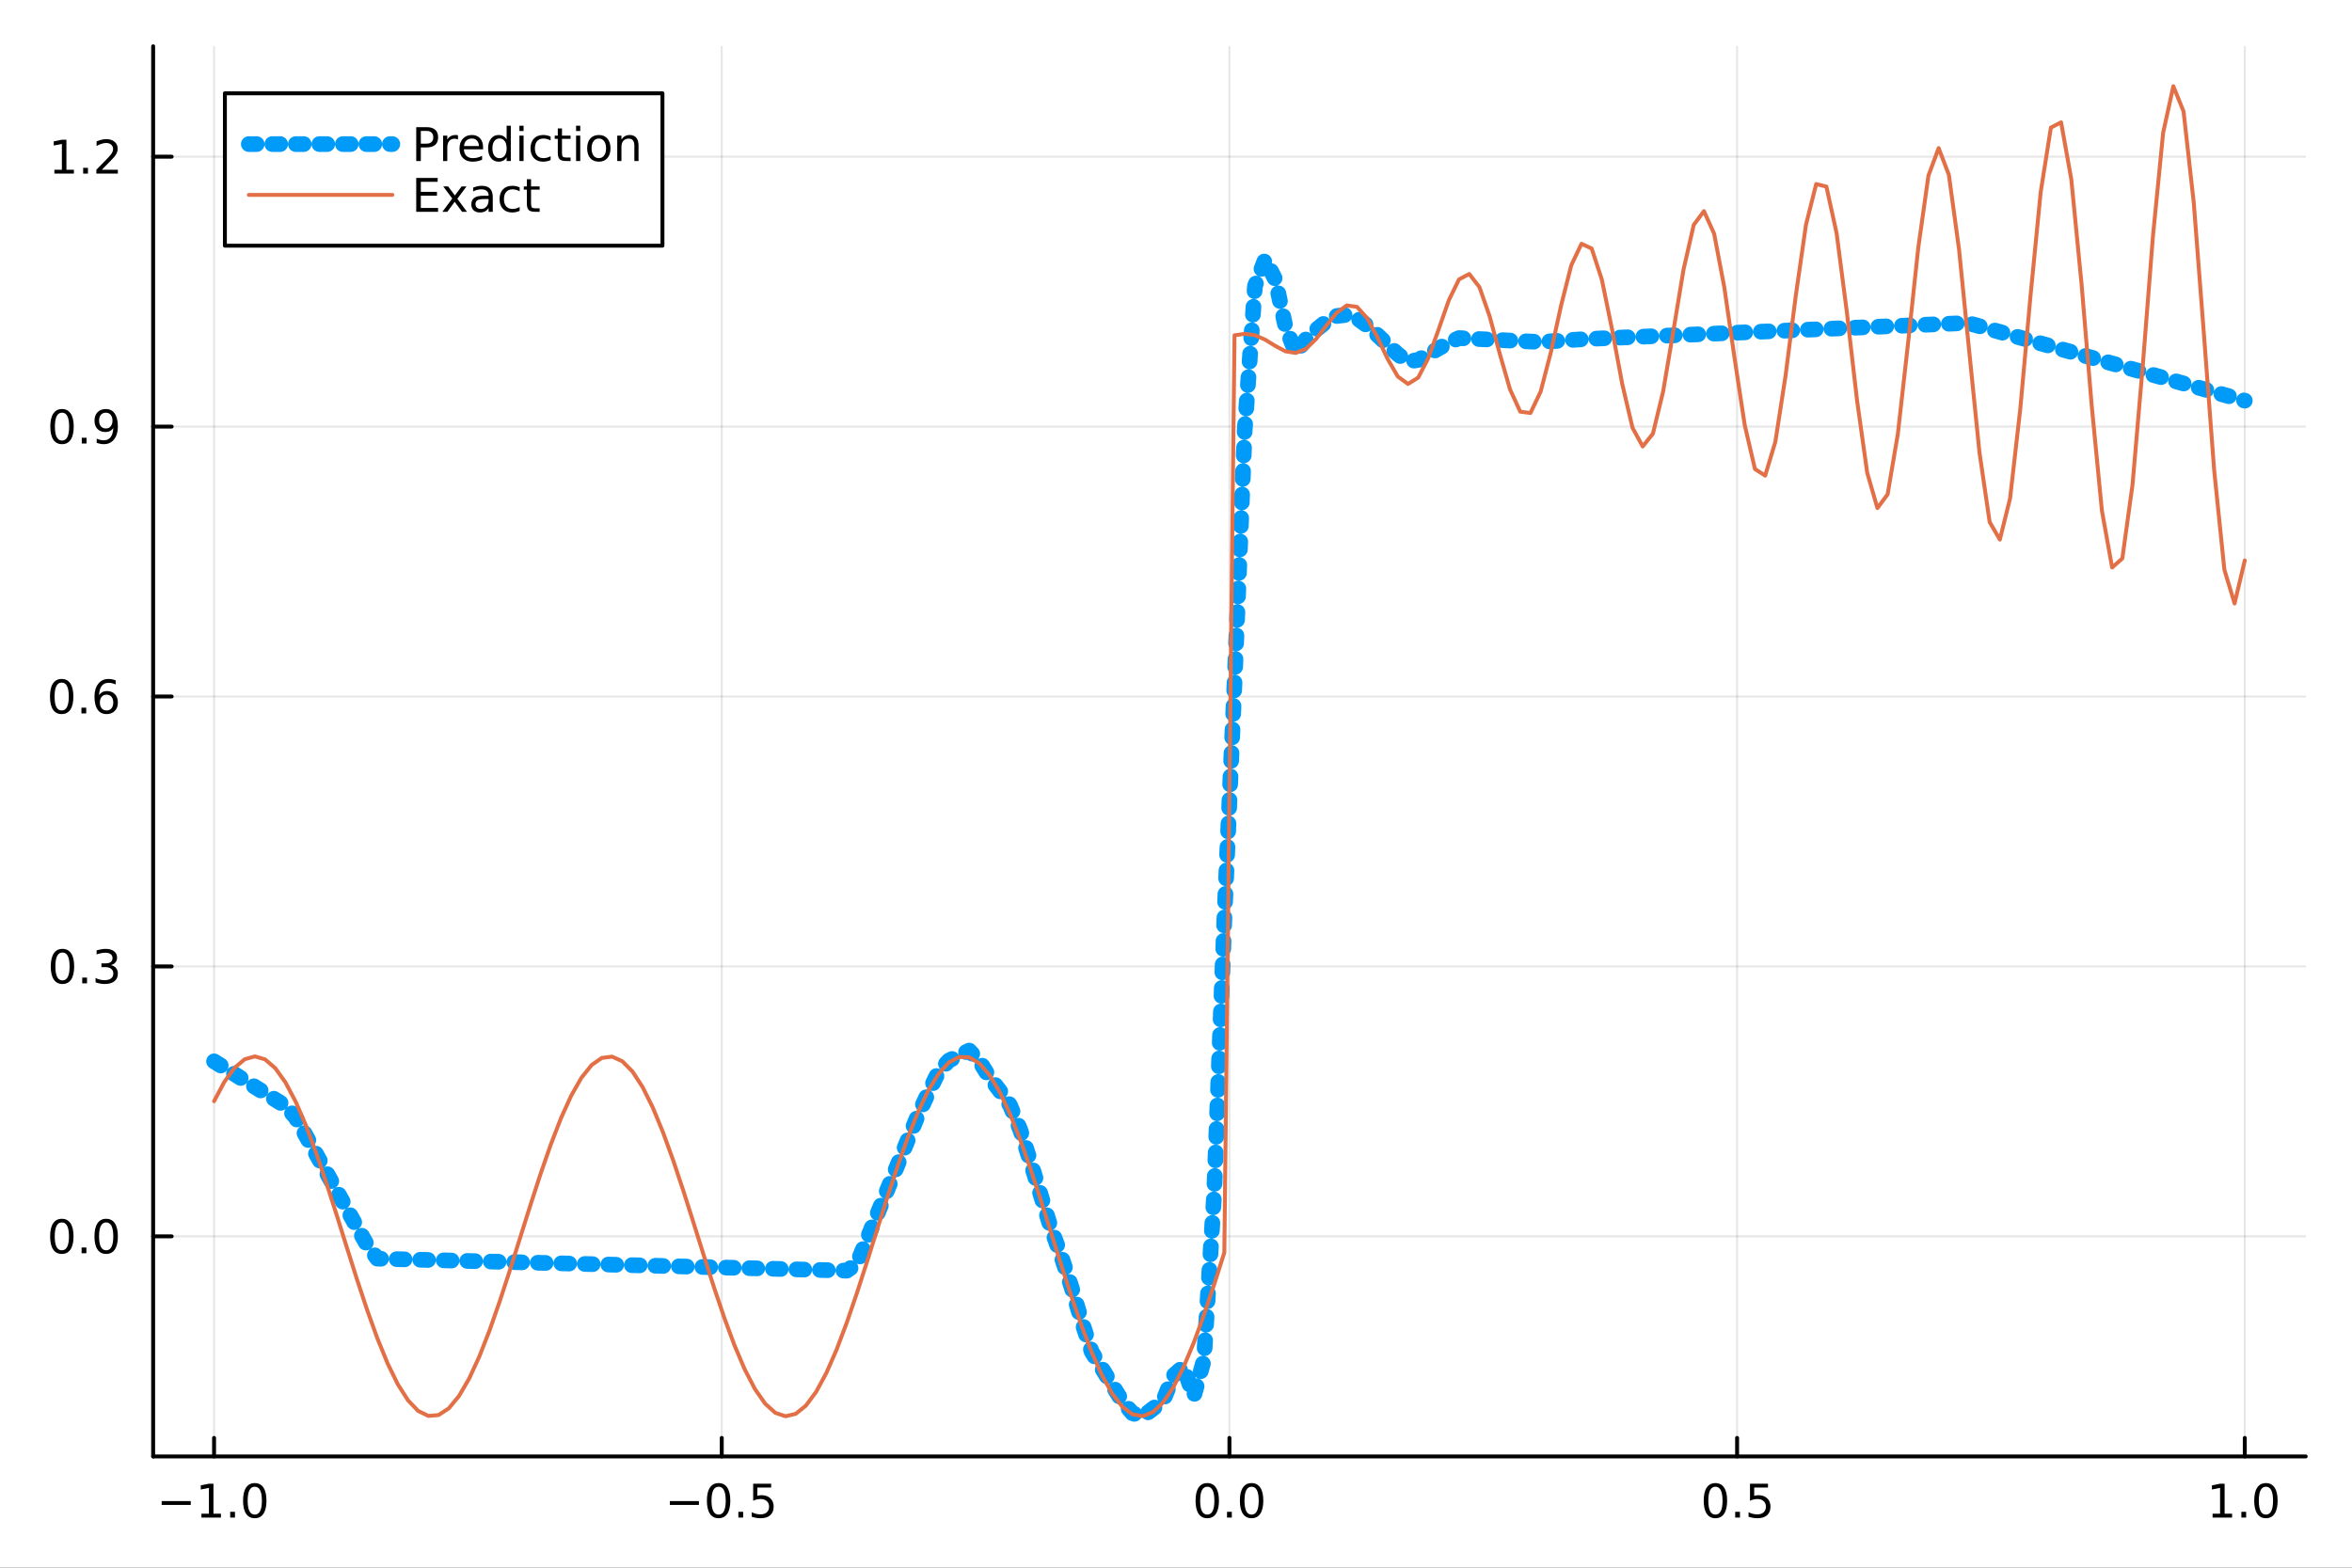 <?xml version="1.0" encoding="utf-8"?>
<svg xmlns="http://www.w3.org/2000/svg" xmlns:xlink="http://www.w3.org/1999/xlink" width="600" height="400" viewBox="0 0 2400 1600">
<rect x="0" y="0" width="2400" height="1600" fill="#333333" stroke="none"/>
<defs>
  <clipPath id="clip060">
    <rect x="0" y="0" width="2400" height="1600"/>
  </clipPath>
</defs>
<path clip-path="url(#clip060)" d="M0 1600 L2400 1600 L2400 0 L0 0  Z" fill="#ffffff" fill-rule="evenodd" fill-opacity="1"/>
<defs>
  <clipPath id="clip061">
    <rect x="480" y="0" width="1681" height="1600"/>
  </clipPath>
</defs>
<path clip-path="url(#clip060)" d="M156.274 1486.45 L2352.76 1486.45 L2352.76 47.244 L156.274 47.244  Z" fill="#ffffff" fill-rule="evenodd" fill-opacity="1"/>
<defs>
  <clipPath id="clip062">
    <rect x="156" y="47" width="2197" height="1440"/>
  </clipPath>
</defs>
<polyline clip-path="url(#clip062)" style="stroke:#000000; stroke-linecap:round; stroke-linejoin:round; stroke-width:2; stroke-opacity:0.1; fill:none" points="218.439,1486.45 218.439,47.244 "/>
<polyline clip-path="url(#clip062)" style="stroke:#000000; stroke-linecap:round; stroke-linejoin:round; stroke-width:2; stroke-opacity:0.1; fill:none" points="736.477,1486.45 736.477,47.244 "/>
<polyline clip-path="url(#clip062)" style="stroke:#000000; stroke-linecap:round; stroke-linejoin:round; stroke-width:2; stroke-opacity:0.1; fill:none" points="1254.52,1486.45 1254.52,47.244 "/>
<polyline clip-path="url(#clip062)" style="stroke:#000000; stroke-linecap:round; stroke-linejoin:round; stroke-width:2; stroke-opacity:0.1; fill:none" points="1772.55,1486.45 1772.55,47.244 "/>
<polyline clip-path="url(#clip062)" style="stroke:#000000; stroke-linecap:round; stroke-linejoin:round; stroke-width:2; stroke-opacity:0.1; fill:none" points="2290.59,1486.45 2290.59,47.244 "/>
<polyline clip-path="url(#clip060)" style="stroke:#000000; stroke-linecap:round; stroke-linejoin:round; stroke-width:4; stroke-opacity:1; fill:none" points="156.274,1486.45 2352.76,1486.45 "/>
<polyline clip-path="url(#clip060)" style="stroke:#000000; stroke-linecap:round; stroke-linejoin:round; stroke-width:4; stroke-opacity:1; fill:none" points="218.439,1486.45 218.439,1467.55 "/>
<polyline clip-path="url(#clip060)" style="stroke:#000000; stroke-linecap:round; stroke-linejoin:round; stroke-width:4; stroke-opacity:1; fill:none" points="736.477,1486.45 736.477,1467.55 "/>
<polyline clip-path="url(#clip060)" style="stroke:#000000; stroke-linecap:round; stroke-linejoin:round; stroke-width:4; stroke-opacity:1; fill:none" points="1254.52,1486.45 1254.52,1467.55 "/>
<polyline clip-path="url(#clip060)" style="stroke:#000000; stroke-linecap:round; stroke-linejoin:round; stroke-width:4; stroke-opacity:1; fill:none" points="1772.55,1486.45 1772.55,1467.55 "/>
<polyline clip-path="url(#clip060)" style="stroke:#000000; stroke-linecap:round; stroke-linejoin:round; stroke-width:4; stroke-opacity:1; fill:none" points="2290.59,1486.45 2290.59,1467.55 "/>
<path clip-path="url(#clip060)" d="M164.967 1532.02 L194.643 1532.02 L194.643 1535.95 L164.967 1535.95 L164.967 1532.02 Z" fill="#000000" fill-rule="nonzero" fill-opacity="1" /><path clip-path="url(#clip060)" d="M205.545 1544.91 L213.184 1544.91 L213.184 1518.55 L204.874 1520.21 L204.874 1515.95 L213.138 1514.29 L217.814 1514.29 L217.814 1544.91 L225.453 1544.91 L225.453 1548.85 L205.545 1548.85 L205.545 1544.91 Z" fill="#000000" fill-rule="nonzero" fill-opacity="1" /><path clip-path="url(#clip060)" d="M234.897 1542.97 L239.781 1542.97 L239.781 1548.85 L234.897 1548.85 L234.897 1542.97 Z" fill="#000000" fill-rule="nonzero" fill-opacity="1" /><path clip-path="url(#clip060)" d="M259.966 1517.37 Q256.355 1517.37 254.527 1520.93 Q252.721 1524.47 252.721 1531.6 Q252.721 1538.71 254.527 1542.27 Q256.355 1545.82 259.966 1545.82 Q263.601 1545.82 265.406 1542.27 Q267.235 1538.71 267.235 1531.6 Q267.235 1524.47 265.406 1520.93 Q263.601 1517.37 259.966 1517.37 M259.966 1513.66 Q265.776 1513.66 268.832 1518.27 Q271.911 1522.85 271.911 1531.6 Q271.911 1540.33 268.832 1544.94 Q265.776 1549.52 259.966 1549.52 Q254.156 1549.52 251.077 1544.94 Q248.022 1540.33 248.022 1531.6 Q248.022 1522.85 251.077 1518.27 Q254.156 1513.66 259.966 1513.66 Z" fill="#000000" fill-rule="nonzero" fill-opacity="1" /><path clip-path="url(#clip060)" d="M683.503 1532.02 L713.178 1532.02 L713.178 1535.95 L683.503 1535.95 L683.503 1532.02 Z" fill="#000000" fill-rule="nonzero" fill-opacity="1" /><path clip-path="url(#clip060)" d="M733.271 1517.37 Q729.66 1517.37 727.831 1520.93 Q726.026 1524.47 726.026 1531.6 Q726.026 1538.71 727.831 1542.27 Q729.66 1545.82 733.271 1545.82 Q736.905 1545.82 738.711 1542.27 Q740.539 1538.71 740.539 1531.6 Q740.539 1524.47 738.711 1520.93 Q736.905 1517.37 733.271 1517.37 M733.271 1513.66 Q739.081 1513.66 742.137 1518.27 Q745.215 1522.85 745.215 1531.6 Q745.215 1540.33 742.137 1544.94 Q739.081 1549.52 733.271 1549.52 Q727.461 1549.52 724.382 1544.94 Q721.327 1540.33 721.327 1531.6 Q721.327 1522.85 724.382 1518.27 Q727.461 1513.66 733.271 1513.66 Z" fill="#000000" fill-rule="nonzero" fill-opacity="1" /><path clip-path="url(#clip060)" d="M753.433 1542.97 L758.317 1542.97 L758.317 1548.85 L753.433 1548.85 L753.433 1542.97 Z" fill="#000000" fill-rule="nonzero" fill-opacity="1" /><path clip-path="url(#clip060)" d="M768.548 1514.29 L786.905 1514.29 L786.905 1518.22 L772.831 1518.22 L772.831 1526.7 Q773.849 1526.35 774.868 1526.19 Q775.886 1526 776.905 1526 Q782.692 1526 786.072 1529.17 Q789.451 1532.34 789.451 1537.76 Q789.451 1543.34 785.979 1546.44 Q782.507 1549.52 776.187 1549.52 Q774.011 1549.52 771.743 1549.15 Q769.498 1548.78 767.09 1548.04 L767.09 1543.34 Q769.173 1544.47 771.396 1545.03 Q773.618 1545.58 776.095 1545.58 Q780.099 1545.58 782.437 1543.48 Q784.775 1541.37 784.775 1537.76 Q784.775 1534.15 782.437 1532.04 Q780.099 1529.94 776.095 1529.94 Q774.22 1529.94 772.345 1530.35 Q770.493 1530.77 768.548 1531.65 L768.548 1514.29 Z" fill="#000000" fill-rule="nonzero" fill-opacity="1" /><path clip-path="url(#clip060)" d="M1231.9 1517.37 Q1228.29 1517.37 1226.46 1520.93 Q1224.65 1524.47 1224.65 1531.6 Q1224.65 1538.71 1226.46 1542.27 Q1228.29 1545.82 1231.9 1545.82 Q1235.53 1545.82 1237.34 1542.27 Q1239.17 1538.71 1239.17 1531.6 Q1239.17 1524.47 1237.34 1520.93 Q1235.53 1517.37 1231.9 1517.37 M1231.9 1513.66 Q1237.71 1513.66 1240.77 1518.27 Q1243.84 1522.85 1243.84 1531.6 Q1243.84 1540.33 1240.77 1544.94 Q1237.71 1549.52 1231.9 1549.52 Q1226.09 1549.52 1223.01 1544.94 Q1219.96 1540.33 1219.96 1531.6 Q1219.96 1522.85 1223.01 1518.27 Q1226.09 1513.66 1231.9 1513.66 Z" fill="#000000" fill-rule="nonzero" fill-opacity="1" /><path clip-path="url(#clip060)" d="M1252.06 1542.97 L1256.95 1542.97 L1256.95 1548.85 L1252.06 1548.85 L1252.06 1542.97 Z" fill="#000000" fill-rule="nonzero" fill-opacity="1" /><path clip-path="url(#clip060)" d="M1277.13 1517.37 Q1273.52 1517.37 1271.69 1520.93 Q1269.89 1524.47 1269.89 1531.6 Q1269.89 1538.71 1271.69 1542.27 Q1273.52 1545.82 1277.13 1545.82 Q1280.76 1545.82 1282.57 1542.27 Q1284.4 1538.71 1284.4 1531.6 Q1284.4 1524.47 1282.57 1520.93 Q1280.76 1517.37 1277.13 1517.37 M1277.13 1513.66 Q1282.94 1513.66 1286 1518.27 Q1289.08 1522.85 1289.08 1531.6 Q1289.08 1540.33 1286 1544.94 Q1282.94 1549.52 1277.13 1549.52 Q1271.32 1549.52 1268.24 1544.94 Q1265.19 1540.33 1265.19 1531.6 Q1265.19 1522.85 1268.24 1518.27 Q1271.32 1513.66 1277.13 1513.66 Z" fill="#000000" fill-rule="nonzero" fill-opacity="1" /><path clip-path="url(#clip060)" d="M1750.44 1517.37 Q1746.82 1517.37 1745 1520.93 Q1743.19 1524.47 1743.19 1531.6 Q1743.19 1538.71 1745 1542.27 Q1746.82 1545.82 1750.44 1545.82 Q1754.07 1545.82 1755.88 1542.27 Q1757.7 1538.71 1757.7 1531.6 Q1757.7 1524.47 1755.88 1520.93 Q1754.07 1517.37 1750.44 1517.37 M1750.44 1513.66 Q1756.25 1513.66 1759.3 1518.27 Q1762.38 1522.85 1762.38 1531.6 Q1762.38 1540.33 1759.3 1544.94 Q1756.25 1549.52 1750.44 1549.52 Q1744.63 1549.52 1741.55 1544.94 Q1738.49 1540.33 1738.49 1531.6 Q1738.49 1522.85 1741.55 1518.27 Q1744.63 1513.66 1750.44 1513.66 Z" fill="#000000" fill-rule="nonzero" fill-opacity="1" /><path clip-path="url(#clip060)" d="M1770.6 1542.97 L1775.48 1542.97 L1775.48 1548.85 L1770.6 1548.85 L1770.6 1542.97 Z" fill="#000000" fill-rule="nonzero" fill-opacity="1" /><path clip-path="url(#clip060)" d="M1785.71 1514.29 L1804.07 1514.29 L1804.07 1518.22 L1790 1518.22 L1790 1526.7 Q1791.01 1526.35 1792.03 1526.19 Q1793.05 1526 1794.07 1526 Q1799.86 1526 1803.24 1529.17 Q1806.62 1532.34 1806.62 1537.76 Q1806.62 1543.34 1803.14 1546.44 Q1799.67 1549.52 1793.35 1549.52 Q1791.18 1549.52 1788.91 1549.15 Q1786.66 1548.78 1784.25 1548.04 L1784.25 1543.34 Q1786.34 1544.47 1788.56 1545.03 Q1790.78 1545.58 1793.26 1545.58 Q1797.26 1545.58 1799.6 1543.48 Q1801.94 1541.37 1801.94 1537.76 Q1801.94 1534.15 1799.6 1532.04 Q1797.26 1529.94 1793.26 1529.94 Q1791.38 1529.94 1789.51 1530.35 Q1787.66 1530.77 1785.71 1531.65 L1785.71 1514.29 Z" fill="#000000" fill-rule="nonzero" fill-opacity="1" /><path clip-path="url(#clip060)" d="M2257.74 1544.91 L2265.38 1544.91 L2265.38 1518.55 L2257.07 1520.21 L2257.07 1515.95 L2265.34 1514.29 L2270.01 1514.29 L2270.01 1544.91 L2277.65 1544.91 L2277.65 1548.85 L2257.74 1548.85 L2257.74 1544.91 Z" fill="#000000" fill-rule="nonzero" fill-opacity="1" /><path clip-path="url(#clip060)" d="M2287.1 1542.97 L2291.98 1542.97 L2291.98 1548.85 L2287.1 1548.85 L2287.1 1542.97 Z" fill="#000000" fill-rule="nonzero" fill-opacity="1" /><path clip-path="url(#clip060)" d="M2312.17 1517.37 Q2308.55 1517.37 2306.73 1520.93 Q2304.92 1524.47 2304.92 1531.6 Q2304.92 1538.71 2306.73 1542.27 Q2308.55 1545.82 2312.17 1545.82 Q2315.8 1545.82 2317.61 1542.27 Q2319.43 1538.71 2319.43 1531.6 Q2319.43 1524.47 2317.61 1520.93 Q2315.8 1517.37 2312.17 1517.37 M2312.17 1513.66 Q2317.98 1513.66 2321.03 1518.27 Q2324.11 1522.85 2324.11 1531.6 Q2324.11 1540.33 2321.03 1544.94 Q2317.98 1549.52 2312.17 1549.52 Q2306.36 1549.52 2303.28 1544.94 Q2300.22 1540.33 2300.22 1531.6 Q2300.22 1522.85 2303.28 1518.27 Q2306.36 1513.66 2312.17 1513.66 Z" fill="#000000" fill-rule="nonzero" fill-opacity="1" /><polyline clip-path="url(#clip062)" style="stroke:#000000; stroke-linecap:round; stroke-linejoin:round; stroke-width:2; stroke-opacity:0.1; fill:none" points="156.274,1261.82 2352.76,1261.82 "/>
<polyline clip-path="url(#clip062)" style="stroke:#000000; stroke-linecap:round; stroke-linejoin:round; stroke-width:2; stroke-opacity:0.1; fill:none" points="156.274,986.341 2352.76,986.341 "/>
<polyline clip-path="url(#clip062)" style="stroke:#000000; stroke-linecap:round; stroke-linejoin:round; stroke-width:2; stroke-opacity:0.1; fill:none" points="156.274,710.858 2352.76,710.858 "/>
<polyline clip-path="url(#clip062)" style="stroke:#000000; stroke-linecap:round; stroke-linejoin:round; stroke-width:2; stroke-opacity:0.1; fill:none" points="156.274,435.374 2352.76,435.374 "/>
<polyline clip-path="url(#clip062)" style="stroke:#000000; stroke-linecap:round; stroke-linejoin:round; stroke-width:2; stroke-opacity:0.1; fill:none" points="156.274,159.891 2352.76,159.891 "/>
<polyline clip-path="url(#clip060)" style="stroke:#000000; stroke-linecap:round; stroke-linejoin:round; stroke-width:4; stroke-opacity:1; fill:none" points="156.274,1486.45 156.274,47.244 "/>
<polyline clip-path="url(#clip060)" style="stroke:#000000; stroke-linecap:round; stroke-linejoin:round; stroke-width:4; stroke-opacity:1; fill:none" points="156.274,1261.82 175.172,1261.82 "/>
<polyline clip-path="url(#clip060)" style="stroke:#000000; stroke-linecap:round; stroke-linejoin:round; stroke-width:4; stroke-opacity:1; fill:none" points="156.274,986.341 175.172,986.341 "/>
<polyline clip-path="url(#clip060)" style="stroke:#000000; stroke-linecap:round; stroke-linejoin:round; stroke-width:4; stroke-opacity:1; fill:none" points="156.274,710.858 175.172,710.858 "/>
<polyline clip-path="url(#clip060)" style="stroke:#000000; stroke-linecap:round; stroke-linejoin:round; stroke-width:4; stroke-opacity:1; fill:none" points="156.274,435.374 175.172,435.374 "/>
<polyline clip-path="url(#clip060)" style="stroke:#000000; stroke-linecap:round; stroke-linejoin:round; stroke-width:4; stroke-opacity:1; fill:none" points="156.274,159.891 175.172,159.891 "/>
<path clip-path="url(#clip060)" d="M63.099 1247.62 Q59.487 1247.62 57.659 1251.19 Q55.853 1254.73 55.853 1261.86 Q55.853 1268.97 57.659 1272.53 Q59.487 1276.07 63.099 1276.07 Q66.733 1276.07 68.538 1272.53 Q70.367 1268.97 70.367 1261.86 Q70.367 1254.73 68.538 1251.19 Q66.733 1247.62 63.099 1247.62 M63.099 1243.92 Q68.909 1243.92 71.964 1248.53 Q75.043 1253.11 75.043 1261.86 Q75.043 1270.59 71.964 1275.19 Q68.909 1279.78 63.099 1279.78 Q57.288 1279.78 54.21 1275.19 Q51.154 1270.59 51.154 1261.86 Q51.154 1253.11 54.21 1248.53 Q57.288 1243.92 63.099 1243.92 Z" fill="#000000" fill-rule="nonzero" fill-opacity="1" /><path clip-path="url(#clip060)" d="M83.26 1273.22 L88.145 1273.22 L88.145 1279.1 L83.26 1279.1 L83.26 1273.22 Z" fill="#000000" fill-rule="nonzero" fill-opacity="1" /><path clip-path="url(#clip060)" d="M108.33 1247.62 Q104.719 1247.62 102.89 1251.19 Q101.084 1254.73 101.084 1261.86 Q101.084 1268.97 102.89 1272.53 Q104.719 1276.07 108.33 1276.07 Q111.964 1276.07 113.77 1272.53 Q115.598 1268.97 115.598 1261.86 Q115.598 1254.73 113.77 1251.19 Q111.964 1247.62 108.33 1247.62 M108.33 1243.92 Q114.14 1243.92 117.195 1248.53 Q120.274 1253.11 120.274 1261.86 Q120.274 1270.59 117.195 1275.19 Q114.14 1279.78 108.33 1279.78 Q102.52 1279.78 99.441 1275.19 Q96.385 1270.59 96.385 1261.86 Q96.385 1253.11 99.441 1248.53 Q102.52 1243.92 108.33 1243.92 Z" fill="#000000" fill-rule="nonzero" fill-opacity="1" /><path clip-path="url(#clip060)" d="M63.747 972.14 Q60.136 972.14 58.307 975.704 Q56.501 979.246 56.501 986.376 Q56.501 993.482 58.307 997.047 Q60.136 1000.59 63.747 1000.59 Q67.381 1000.59 69.186 997.047 Q71.015 993.482 71.015 986.376 Q71.015 979.246 69.186 975.704 Q67.381 972.14 63.747 972.14 M63.747 968.436 Q69.557 968.436 72.612 973.042 Q75.691 977.626 75.691 986.376 Q75.691 995.102 72.612 999.709 Q69.557 1004.29 63.747 1004.29 Q57.937 1004.29 54.858 999.709 Q51.802 995.102 51.802 986.376 Q51.802 977.626 54.858 973.042 Q57.937 968.436 63.747 968.436 Z" fill="#000000" fill-rule="nonzero" fill-opacity="1" /><path clip-path="url(#clip060)" d="M83.909 997.741 L88.793 997.741 L88.793 1003.62 L83.909 1003.62 L83.909 997.741 Z" fill="#000000" fill-rule="nonzero" fill-opacity="1" /><path clip-path="url(#clip060)" d="M113.145 984.987 Q116.501 985.704 118.376 987.973 Q120.274 990.241 120.274 993.575 Q120.274 998.69 116.756 1001.49 Q113.237 1004.29 106.756 1004.29 Q104.58 1004.29 102.265 1003.85 Q99.973 1003.44 97.52 1002.58 L97.52 998.065 Q99.464 999.2 101.779 999.778 Q104.094 1000.36 106.617 1000.36 Q111.015 1000.36 113.307 998.621 Q115.621 996.885 115.621 993.575 Q115.621 990.519 113.469 988.806 Q111.339 987.07 107.52 987.07 L103.492 987.07 L103.492 983.227 L107.705 983.227 Q111.154 983.227 112.983 981.862 Q114.811 980.473 114.811 977.88 Q114.811 975.218 112.913 973.806 Q111.038 972.371 107.52 972.371 Q105.598 972.371 103.399 972.788 Q101.2 973.204 98.561 974.084 L98.561 969.917 Q101.223 969.177 103.538 968.806 Q105.876 968.436 107.936 968.436 Q113.26 968.436 116.362 970.866 Q119.464 973.274 119.464 977.394 Q119.464 980.265 117.82 982.255 Q116.177 984.223 113.145 984.987 Z" fill="#000000" fill-rule="nonzero" fill-opacity="1" /><path clip-path="url(#clip060)" d="M62.937 696.656 Q59.325 696.656 57.497 700.221 Q55.691 703.763 55.691 710.892 Q55.691 717.999 57.497 721.564 Q59.325 725.105 62.937 725.105 Q66.571 725.105 68.376 721.564 Q70.205 717.999 70.205 710.892 Q70.205 703.763 68.376 700.221 Q66.571 696.656 62.937 696.656 M62.937 692.953 Q68.747 692.953 71.802 697.559 Q74.881 702.142 74.881 710.892 Q74.881 719.619 71.802 724.226 Q68.747 728.809 62.937 728.809 Q57.126 728.809 54.048 724.226 Q50.992 719.619 50.992 710.892 Q50.992 702.142 54.048 697.559 Q57.126 692.953 62.937 692.953 Z" fill="#000000" fill-rule="nonzero" fill-opacity="1" /><path clip-path="url(#clip060)" d="M83.098 722.258 L87.983 722.258 L87.983 728.138 L83.098 728.138 L83.098 722.258 Z" fill="#000000" fill-rule="nonzero" fill-opacity="1" /><path clip-path="url(#clip060)" d="M108.746 708.994 Q105.598 708.994 103.746 711.147 Q101.918 713.3 101.918 717.05 Q101.918 720.777 103.746 722.952 Q105.598 725.105 108.746 725.105 Q111.895 725.105 113.723 722.952 Q115.575 720.777 115.575 717.05 Q115.575 713.3 113.723 711.147 Q111.895 708.994 108.746 708.994 M118.029 694.342 L118.029 698.601 Q116.27 697.767 114.464 697.328 Q112.682 696.888 110.922 696.888 Q106.293 696.888 103.839 700.013 Q101.409 703.138 101.061 709.457 Q102.427 707.443 104.487 706.378 Q106.547 705.291 109.024 705.291 Q114.233 705.291 117.242 708.462 Q120.274 711.61 120.274 717.05 Q120.274 722.374 117.126 725.591 Q113.978 728.809 108.746 728.809 Q102.751 728.809 99.58 724.226 Q96.409 719.619 96.409 710.892 Q96.409 702.698 100.297 697.837 Q104.186 692.953 110.737 692.953 Q112.496 692.953 114.279 693.3 Q116.084 693.647 118.029 694.342 Z" fill="#000000" fill-rule="nonzero" fill-opacity="1" /><path clip-path="url(#clip060)" d="M63.284 421.173 Q59.673 421.173 57.844 424.738 Q56.038 428.28 56.038 435.409 Q56.038 442.516 57.844 446.08 Q59.673 449.622 63.284 449.622 Q66.918 449.622 68.724 446.08 Q70.552 442.516 70.552 435.409 Q70.552 428.28 68.724 424.738 Q66.918 421.173 63.284 421.173 M63.284 417.469 Q69.094 417.469 72.149 422.076 Q75.228 426.659 75.228 435.409 Q75.228 444.136 72.149 448.742 Q69.094 453.326 63.284 453.326 Q57.474 453.326 54.395 448.742 Q51.339 444.136 51.339 435.409 Q51.339 426.659 54.395 422.076 Q57.474 417.469 63.284 417.469 Z" fill="#000000" fill-rule="nonzero" fill-opacity="1" /><path clip-path="url(#clip060)" d="M83.446 446.775 L88.33 446.775 L88.33 452.654 L83.446 452.654 L83.446 446.775 Z" fill="#000000" fill-rule="nonzero" fill-opacity="1" /><path clip-path="url(#clip060)" d="M98.654 451.937 L98.654 447.678 Q100.413 448.511 102.219 448.951 Q104.024 449.39 105.76 449.39 Q110.39 449.39 112.82 446.289 Q115.274 443.164 115.621 436.821 Q114.279 438.812 112.219 439.877 Q110.158 440.941 107.658 440.941 Q102.473 440.941 99.441 437.816 Q96.432 434.668 96.432 429.229 Q96.432 423.905 99.58 420.687 Q102.728 417.469 107.959 417.469 Q113.955 417.469 117.103 422.076 Q120.274 426.659 120.274 435.409 Q120.274 443.58 116.385 448.465 Q112.52 453.326 105.969 453.326 Q104.209 453.326 102.404 452.978 Q100.598 452.631 98.654 451.937 M107.959 437.284 Q111.108 437.284 112.936 435.131 Q114.788 432.979 114.788 429.229 Q114.788 425.502 112.936 423.349 Q111.108 421.173 107.959 421.173 Q104.811 421.173 102.959 423.349 Q101.131 425.502 101.131 429.229 Q101.131 432.979 102.959 435.131 Q104.811 437.284 107.959 437.284 Z" fill="#000000" fill-rule="nonzero" fill-opacity="1" /><path clip-path="url(#clip060)" d="M55.506 173.236 L63.145 173.236 L63.145 146.87 L54.835 148.537 L54.835 144.278 L63.099 142.611 L67.774 142.611 L67.774 173.236 L75.413 173.236 L75.413 177.171 L55.506 177.171 L55.506 173.236 Z" fill="#000000" fill-rule="nonzero" fill-opacity="1" /><path clip-path="url(#clip060)" d="M84.858 171.292 L89.742 171.292 L89.742 177.171 L84.858 177.171 L84.858 171.292 Z" fill="#000000" fill-rule="nonzero" fill-opacity="1" /><path clip-path="url(#clip060)" d="M103.955 173.236 L120.274 173.236 L120.274 177.171 L98.33 177.171 L98.33 173.236 Q100.992 170.481 105.575 165.852 Q110.182 161.199 111.362 159.856 Q113.608 157.333 114.487 155.597 Q115.39 153.838 115.39 152.148 Q115.39 149.393 113.445 147.657 Q111.524 145.921 108.422 145.921 Q106.223 145.921 103.77 146.685 Q101.339 147.449 98.561 149 L98.561 144.278 Q101.385 143.144 103.839 142.565 Q106.293 141.986 108.33 141.986 Q113.7 141.986 116.895 144.671 Q120.089 147.356 120.089 151.847 Q120.089 153.977 119.279 155.898 Q118.492 157.796 116.385 160.389 Q115.807 161.06 112.705 164.278 Q109.603 167.472 103.955 173.236 Z" fill="#000000" fill-rule="nonzero" fill-opacity="1" /><polyline clip-path="url(#clip062)" style="stroke:#009af9; stroke-linecap:round; stroke-linejoin:round; stroke-width:16; stroke-opacity:1; fill:none" stroke-dasharray="8, 16" points="218.439,1083.21 228.852,1089.72 239.264,1096.23 249.677,1102.74 260.09,1109.25 270.503,1115.76 280.916,1122.27 291.329,1128.78 301.741,1140.51 312.154,1159.14 322.567,1177.78 332.98,1196.42 343.393,1215.05 353.805,1233.69 364.218,1252.32 374.631,1270.61 385.044,1284.59 395.457,1284.86 405.87,1285.12 416.282,1285.39 426.695,1285.66 437.108,1285.92 447.521,1286.19 457.934,1286.46 468.347,1286.72 478.759,1286.99 489.172,1287.25 499.585,1287.52 509.998,1287.79 520.411,1288.05 530.824,1288.32 541.236,1288.59 551.649,1288.85 562.062,1289.12 572.475,1289.39 582.888,1289.65 593.301,1289.92 603.713,1290.19 614.126,1290.45 624.539,1290.72 634.952,1290.99 645.365,1291.25 655.777,1291.52 666.19,1291.78 676.603,1292.05 687.016,1292.32 697.429,1292.58 707.842,1292.85 718.254,1293.12 728.667,1293.38 739.08,1293.65 749.493,1293.92 759.906,1294.18 770.319,1294.45 780.731,1294.72 791.144,1294.98 801.557,1295.25 811.97,1295.51 822.383,1295.78 832.796,1296.05 843.208,1296.31 853.621,1296.58 864.034,1296.85 874.447,1289.75 884.86,1264.4 895.273,1239.05 905.685,1213.7 916.098,1188.35 926.511,1163 936.924,1137.65 947.337,1115.18 957.749,1093.78 968.162,1082.48 978.575,1077.17 988.988,1072.23 999.401,1083 1009.81,1099.76 1020.23,1113.29 1030.64,1128.06 1041.05,1153.04 1051.46,1185.63 1061.88,1219.31 1072.29,1253.15 1082.7,1281.43 1093.12,1312.95 1103.53,1347.58 1113.94,1379.58 1124.35,1396.46 1134.77,1413.33 1145.18,1430.21 1155.59,1442.35 1166.01,1445.72 1176.42,1437.75 1186.83,1429.83 1197.24,1404.07 1207.66,1394.79 1218.07,1425.34 1228.48,1387.97 1238.9,1219.02 1249.31,939.001 1259.72,696.814 1270.13,438.915 1280.55,291.973 1290.96,264.632 1301.37,285.351 1311.79,333.799 1322.2,359.815 1332.61,346.247 1343.02,336.584 1353.44,328.157 1363.85,322.53 1374.26,321.288 1384.68,324.658 1395.09,332.268 1405.5,341.953 1415.91,351.766 1426.33,361.58 1436.74,369.074 1447.15,367.334 1457.57,361.465 1467.98,355.596 1478.39,349.726 1488.8,345.045 1499.22,345.547 1509.63,346.052 1520.04,346.558 1530.45,347.064 1540.87,347.57 1551.28,348.075 1561.69,348.581 1572.11,348.99 1582.52,348.316 1592.93,347.641 1603.34,346.967 1613.76,346.292 1624.17,345.785 1634.58,345.346 1645,344.907 1655.41,344.467 1665.82,344.028 1676.23,343.589 1686.65,343.149 1697.06,342.71 1707.47,342.27 1717.89,341.831 1728.3,341.392 1738.71,340.952 1749.12,340.513 1759.54,340.073 1769.95,339.634 1780.36,339.194 1790.78,338.755 1801.19,338.316 1811.6,337.876 1822.01,337.437 1832.43,336.998 1842.84,336.558 1853.25,336.119 1863.67,335.679 1874.08,335.24 1884.49,334.8 1894.9,334.361 1905.32,333.922 1915.73,333.482 1926.14,333.043 1936.56,332.604 1946.97,332.164 1957.38,331.725 1967.79,331.285 1978.21,330.846 1988.62,330.407 1999.03,329.967 2009.45,330.006 2019.86,332.928 2030.27,335.85 2040.68,338.772 2051.1,341.695 2061.51,344.617 2071.92,347.539 2082.33,350.461 2092.75,353.384 2103.16,356.306 2113.57,359.228 2123.99,362.15 2134.4,365.072 2144.81,367.994 2155.22,370.916 2165.64,373.838 2176.05,376.761 2186.46,379.683 2196.88,382.605 2207.29,385.527 2217.7,388.449 2228.11,391.371 2238.53,394.294 2248.94,397.216 2259.35,400.138 2269.77,403.06 2280.18,405.982 2290.59,408.905 "/>
<polyline clip-path="url(#clip062)" style="stroke:#e26f46; stroke-linecap:round; stroke-linejoin:round; stroke-width:4; stroke-opacity:1; fill:none" points="218.439,1123.9 228.852,1104.33 239.264,1089.9 249.677,1081.09 260.09,1078.17 270.503,1081.24 280.916,1090.21 291.329,1104.78 301.741,1124.48 312.154,1148.66 322.567,1176.53 332.98,1207.18 343.393,1239.62 353.805,1272.79 364.218,1305.59 374.631,1336.97 385.044,1365.89 395.457,1391.42 405.87,1412.72 416.282,1429.09 426.695,1440.01 437.108,1445.11 447.521,1444.22 457.934,1437.39 468.347,1424.82 478.759,1406.94 489.172,1384.31 499.585,1357.69 509.998,1327.95 520.411,1296.04 530.824,1263.02 541.236,1229.95 551.649,1197.93 562.062,1168 572.475,1141.12 582.888,1118.19 593.301,1099.94 603.713,1086.98 614.126,1079.72 624.539,1078.41 634.952,1083.08 645.365,1093.59 655.777,1109.58 666.19,1130.55 676.603,1155.8 687.016,1184.51 697.429,1215.74 707.842,1248.48 718.254,1281.66 728.667,1314.18 739.08,1345 749.493,1373.1 759.906,1397.57 770.319,1417.61 780.731,1432.57 791.144,1441.95 801.557,1445.46 811.97,1442.97 822.383,1434.57 832.796,1420.53 843.208,1401.31 853.621,1377.54 864.034,1349.99 874.447,1319.57 884.86,1287.26 895.273,1254.12 905.685,1221.23 916.098,1189.67 926.511,1160.46 936.924,1134.56 947.337,1112.81 957.749,1095.93 968.162,1084.46 978.575,1078.78 988.988,1079.07 999.401,1085.33 1009.81,1097.35 1020.23,1114.74 1030.64,1136.93 1041.05,1163.19 1051.46,1192.67 1061.88,1224.41 1072.29,1257.37 1082.7,1290.48 1093.12,1322.65 1103.53,1352.84 1113.94,1380.05 1124.35,1403.41 1134.77,1422.14 1145.18,1435.65 1155.59,1443.48 1166.01,1445.38 1176.42,1441.29 1186.83,1431.34 1197.24,1415.86 1207.66,1395.36 1218.07,1370.49 1228.48,1342.08 1238.9,1311.05 1249.31,1278.41 1259.72,342.213 1270.13,340.695 1280.55,342.077 1290.96,346.675 1301.37,353.081 1311.79,358.588 1322.2,360.219 1332.61,355.981 1343.02,345.88 1353.44,332.263 1363.85,319.305 1374.26,311.735 1384.68,313.187 1395.09,324.737 1405.5,344.163 1415.91,366.272 1426.33,384.276 1436.74,391.87 1447.15,385.37 1457.57,365.199 1467.98,336.186 1478.39,306.452 1488.8,285.143 1499.22,279.622 1509.63,293.005 1520.04,322.819 1530.45,361.325 1540.87,397.495 1551.28,420.18 1561.69,421.524 1572.11,399.608 1582.52,359.442 1592.93,311.896 1603.34,270.769 1613.76,248.784 1624.17,253.672 1634.58,285.546 1645,336.43 1655.41,392.213 1665.82,436.554 1676.23,455.671 1686.65,442.598 1697.06,399.61 1707.47,337.997 1717.89,275.122 1728.3,229.532 1738.71,215.491 1749.12,238.547 1759.54,293.499 1769.95,365.487 1780.36,433.993 1790.78,478.688 1801.19,485.458 1811.6,450.826 1822.01,383.393 1832.43,301.75 1842.84,229.367 1853.25,187.842 1863.67,190.467 1874.08,238.018 1884.49,318.092 1894.9,408.308 1905.32,482.558 1915.73,518.561 1926.14,504.541 1936.56,443.018 1946.97,350.517 1957.38,253.155 1967.79,179.266 1978.21,151.16 1988.62,178.397 1999.03,254.62 2009.45,358.952 2019.86,461.709 2030.27,532.837 2040.68,550.703 2051.1,508.653 2061.51,417.364 2071.92,302.177 2082.33,196.07 2092.75,130.222 2103.16,124.851 2113.57,183.032 2123.99,289.377 2134.4,414.069 2144.81,521.222 2155.22,579.204 2165.64,569.972 2176.05,494.654 2186.46,373.659 2196.88,241.172 2207.29,135.495 2217.7,87.976 2228.11,113.719 2238.53,206.825 2248.94,341.661 2259.35,479.897 2269.77,581.41 2280.18,615.917 2290.59,572.008 "/>
<path clip-path="url(#clip060)" d="M229.49 250.738 L675.966 250.738 L675.966 95.218 L229.49 95.218  Z" fill="#ffffff" fill-rule="evenodd" fill-opacity="1"/>
<polyline clip-path="url(#clip060)" style="stroke:#000000; stroke-linecap:round; stroke-linejoin:round; stroke-width:4; stroke-opacity:1; fill:none" points="229.49,250.738 675.966,250.738 675.966,95.218 229.49,95.218 229.49,250.738 "/>
<polyline clip-path="url(#clip060)" style="stroke:#009af9; stroke-linecap:round; stroke-linejoin:round; stroke-width:16; stroke-opacity:1; fill:none" stroke-dasharray="8, 16" points="253.896,147.058 400.328,147.058 "/>
<path clip-path="url(#clip060)" d="M429.409 133.62 L429.409 146.606 L435.289 146.606 Q438.552 146.606 440.335 144.916 Q442.117 143.227 442.117 140.102 Q442.117 137 440.335 135.31 Q438.552 133.62 435.289 133.62 L429.409 133.62 M424.733 129.778 L435.289 129.778 Q441.099 129.778 444.062 132.416 Q447.048 135.032 447.048 140.102 Q447.048 145.217 444.062 147.833 Q441.099 150.449 435.289 150.449 L429.409 150.449 L429.409 164.338 L424.733 164.338 L424.733 129.778 Z" fill="#000000" fill-rule="nonzero" fill-opacity="1" /><path clip-path="url(#clip060)" d="M467.325 142.393 Q466.608 141.977 465.751 141.791 Q464.918 141.583 463.899 141.583 Q460.288 141.583 458.344 143.944 Q456.423 146.282 456.423 150.68 L456.423 164.338 L452.14 164.338 L452.14 138.412 L456.423 138.412 L456.423 142.44 Q457.765 140.078 459.918 138.944 Q462.071 137.787 465.149 137.787 Q465.589 137.787 466.122 137.856 Q466.654 137.903 467.302 138.018 L467.325 142.393 Z" fill="#000000" fill-rule="nonzero" fill-opacity="1" /><path clip-path="url(#clip060)" d="M492.927 150.31 L492.927 152.393 L473.344 152.393 Q473.622 156.791 475.983 159.106 Q478.367 161.398 482.603 161.398 Q485.057 161.398 487.348 160.796 Q489.663 160.194 491.932 158.99 L491.932 163.018 Q489.64 163.99 487.233 164.5 Q484.825 165.009 482.348 165.009 Q476.145 165.009 472.511 161.398 Q468.899 157.787 468.899 151.629 Q468.899 145.264 472.325 141.537 Q475.774 137.787 481.608 137.787 Q486.839 137.787 489.872 141.166 Q492.927 144.523 492.927 150.31 M488.668 149.06 Q488.622 145.565 486.7 143.481 Q484.802 141.398 481.654 141.398 Q478.089 141.398 475.936 143.412 Q473.807 145.426 473.483 149.083 L488.668 149.06 Z" fill="#000000" fill-rule="nonzero" fill-opacity="1" /><path clip-path="url(#clip060)" d="M516.978 142.347 L516.978 128.319 L521.237 128.319 L521.237 164.338 L516.978 164.338 L516.978 160.449 Q515.635 162.763 513.575 163.898 Q511.538 165.009 508.668 165.009 Q503.969 165.009 501.006 161.259 Q498.066 157.509 498.066 151.398 Q498.066 145.287 501.006 141.537 Q503.969 137.787 508.668 137.787 Q511.538 137.787 513.575 138.921 Q515.635 140.032 516.978 142.347 M502.464 151.398 Q502.464 156.097 504.385 158.782 Q506.33 161.444 509.709 161.444 Q513.089 161.444 515.033 158.782 Q516.978 156.097 516.978 151.398 Q516.978 146.699 515.033 144.037 Q513.089 141.352 509.709 141.352 Q506.33 141.352 504.385 144.037 Q502.464 146.699 502.464 151.398 Z" fill="#000000" fill-rule="nonzero" fill-opacity="1" /><path clip-path="url(#clip060)" d="M530.01 138.412 L534.269 138.412 L534.269 164.338 L530.01 164.338 L530.01 138.412 M530.01 128.319 L534.269 128.319 L534.269 133.713 L530.01 133.713 L530.01 128.319 Z" fill="#000000" fill-rule="nonzero" fill-opacity="1" /><path clip-path="url(#clip060)" d="M561.839 139.407 L561.839 143.389 Q560.033 142.393 558.205 141.907 Q556.399 141.398 554.547 141.398 Q550.404 141.398 548.112 144.037 Q545.82 146.652 545.82 151.398 Q545.82 156.143 548.112 158.782 Q550.404 161.398 554.547 161.398 Q556.399 161.398 558.205 160.912 Q560.033 160.402 561.839 159.407 L561.839 163.342 Q560.056 164.176 558.135 164.592 Q556.237 165.009 554.084 165.009 Q548.228 165.009 544.779 161.328 Q541.33 157.648 541.33 151.398 Q541.33 145.055 544.802 141.421 Q548.297 137.787 554.362 137.787 Q556.33 137.787 558.205 138.203 Q560.08 138.597 561.839 139.407 Z" fill="#000000" fill-rule="nonzero" fill-opacity="1" /><path clip-path="url(#clip060)" d="M573.459 131.051 L573.459 138.412 L582.232 138.412 L582.232 141.722 L573.459 141.722 L573.459 155.796 Q573.459 158.967 574.316 159.87 Q575.195 160.773 577.857 160.773 L582.232 160.773 L582.232 164.338 L577.857 164.338 Q572.927 164.338 571.052 162.509 Q569.177 160.657 569.177 155.796 L569.177 141.722 L566.052 141.722 L566.052 138.412 L569.177 138.412 L569.177 131.051 L573.459 131.051 Z" fill="#000000" fill-rule="nonzero" fill-opacity="1" /><path clip-path="url(#clip060)" d="M587.834 138.412 L592.093 138.412 L592.093 164.338 L587.834 164.338 L587.834 138.412 M587.834 128.319 L592.093 128.319 L592.093 133.713 L587.834 133.713 L587.834 128.319 Z" fill="#000000" fill-rule="nonzero" fill-opacity="1" /><path clip-path="url(#clip060)" d="M611.051 141.398 Q607.626 141.398 605.635 144.083 Q603.644 146.745 603.644 151.398 Q603.644 156.051 605.612 158.736 Q607.602 161.398 611.051 161.398 Q614.454 161.398 616.445 158.713 Q618.436 156.027 618.436 151.398 Q618.436 146.791 616.445 144.106 Q614.454 141.398 611.051 141.398 M611.051 137.787 Q616.607 137.787 619.778 141.398 Q622.95 145.009 622.95 151.398 Q622.95 157.764 619.778 161.398 Q616.607 165.009 611.051 165.009 Q605.473 165.009 602.302 161.398 Q599.153 157.764 599.153 151.398 Q599.153 145.009 602.302 141.398 Q605.473 137.787 611.051 137.787 Z" fill="#000000" fill-rule="nonzero" fill-opacity="1" /><path clip-path="url(#clip060)" d="M651.561 148.689 L651.561 164.338 L647.301 164.338 L647.301 148.828 Q647.301 145.148 645.866 143.319 Q644.431 141.49 641.561 141.49 Q638.112 141.49 636.121 143.69 Q634.13 145.889 634.13 149.685 L634.13 164.338 L629.848 164.338 L629.848 138.412 L634.13 138.412 L634.13 142.44 Q635.658 140.102 637.718 138.944 Q639.801 137.787 642.51 137.787 Q646.977 137.787 649.269 140.565 Q651.561 143.319 651.561 148.689 Z" fill="#000000" fill-rule="nonzero" fill-opacity="1" /><polyline clip-path="url(#clip060)" style="stroke:#e26f46; stroke-linecap:round; stroke-linejoin:round; stroke-width:4; stroke-opacity:1; fill:none" points="253.896,198.898 400.328,198.898 "/>
<path clip-path="url(#clip060)" d="M424.733 181.618 L446.585 181.618 L446.585 185.553 L429.409 185.553 L429.409 195.784 L445.867 195.784 L445.867 199.719 L429.409 199.719 L429.409 212.242 L447.001 212.242 L447.001 216.178 L424.733 216.178 L424.733 181.618 Z" fill="#000000" fill-rule="nonzero" fill-opacity="1" /><path clip-path="url(#clip060)" d="M476.052 190.252 L466.677 202.867 L476.538 216.178 L471.515 216.178 L463.969 205.992 L456.423 216.178 L451.4 216.178 L461.469 202.613 L452.256 190.252 L457.279 190.252 L464.154 199.488 L471.029 190.252 L476.052 190.252 Z" fill="#000000" fill-rule="nonzero" fill-opacity="1" /><path clip-path="url(#clip060)" d="M494.339 203.145 Q489.177 203.145 487.186 204.326 Q485.196 205.506 485.196 208.354 Q485.196 210.622 486.677 211.965 Q488.182 213.284 490.751 213.284 Q494.293 213.284 496.422 210.784 Q498.575 208.261 498.575 204.094 L498.575 203.145 L494.339 203.145 M502.834 201.386 L502.834 216.178 L498.575 216.178 L498.575 212.242 Q497.117 214.603 494.941 215.738 Q492.765 216.849 489.617 216.849 Q485.635 216.849 483.274 214.627 Q480.936 212.381 480.936 208.631 Q480.936 204.256 483.853 202.034 Q486.793 199.812 492.603 199.812 L498.575 199.812 L498.575 199.395 Q498.575 196.455 496.631 194.858 Q494.71 193.238 491.214 193.238 Q488.992 193.238 486.885 193.77 Q484.779 194.303 482.835 195.367 L482.835 191.432 Q485.173 190.53 487.372 190.09 Q489.571 189.627 491.654 189.627 Q497.279 189.627 500.057 192.543 Q502.834 195.46 502.834 201.386 Z" fill="#000000" fill-rule="nonzero" fill-opacity="1" /><path clip-path="url(#clip060)" d="M530.265 191.247 L530.265 195.229 Q528.459 194.233 526.631 193.747 Q524.825 193.238 522.973 193.238 Q518.83 193.238 516.538 195.877 Q514.246 198.492 514.246 203.238 Q514.246 207.983 516.538 210.622 Q518.83 213.238 522.973 213.238 Q524.825 213.238 526.631 212.752 Q528.459 212.242 530.265 211.247 L530.265 215.182 Q528.482 216.016 526.561 216.432 Q524.663 216.849 522.51 216.849 Q516.654 216.849 513.205 213.168 Q509.756 209.488 509.756 203.238 Q509.756 196.895 513.228 193.261 Q516.723 189.627 522.788 189.627 Q524.756 189.627 526.631 190.043 Q528.506 190.437 530.265 191.247 Z" fill="#000000" fill-rule="nonzero" fill-opacity="1" /><path clip-path="url(#clip060)" d="M541.885 182.891 L541.885 190.252 L550.658 190.252 L550.658 193.562 L541.885 193.562 L541.885 207.636 Q541.885 210.807 542.742 211.71 Q543.621 212.613 546.283 212.613 L550.658 212.613 L550.658 216.178 L546.283 216.178 Q541.353 216.178 539.478 214.349 Q537.603 212.497 537.603 207.636 L537.603 193.562 L534.478 193.562 L534.478 190.252 L537.603 190.252 L537.603 182.891 L541.885 182.891 Z" fill="#000000" fill-rule="nonzero" fill-opacity="1" /></svg>

